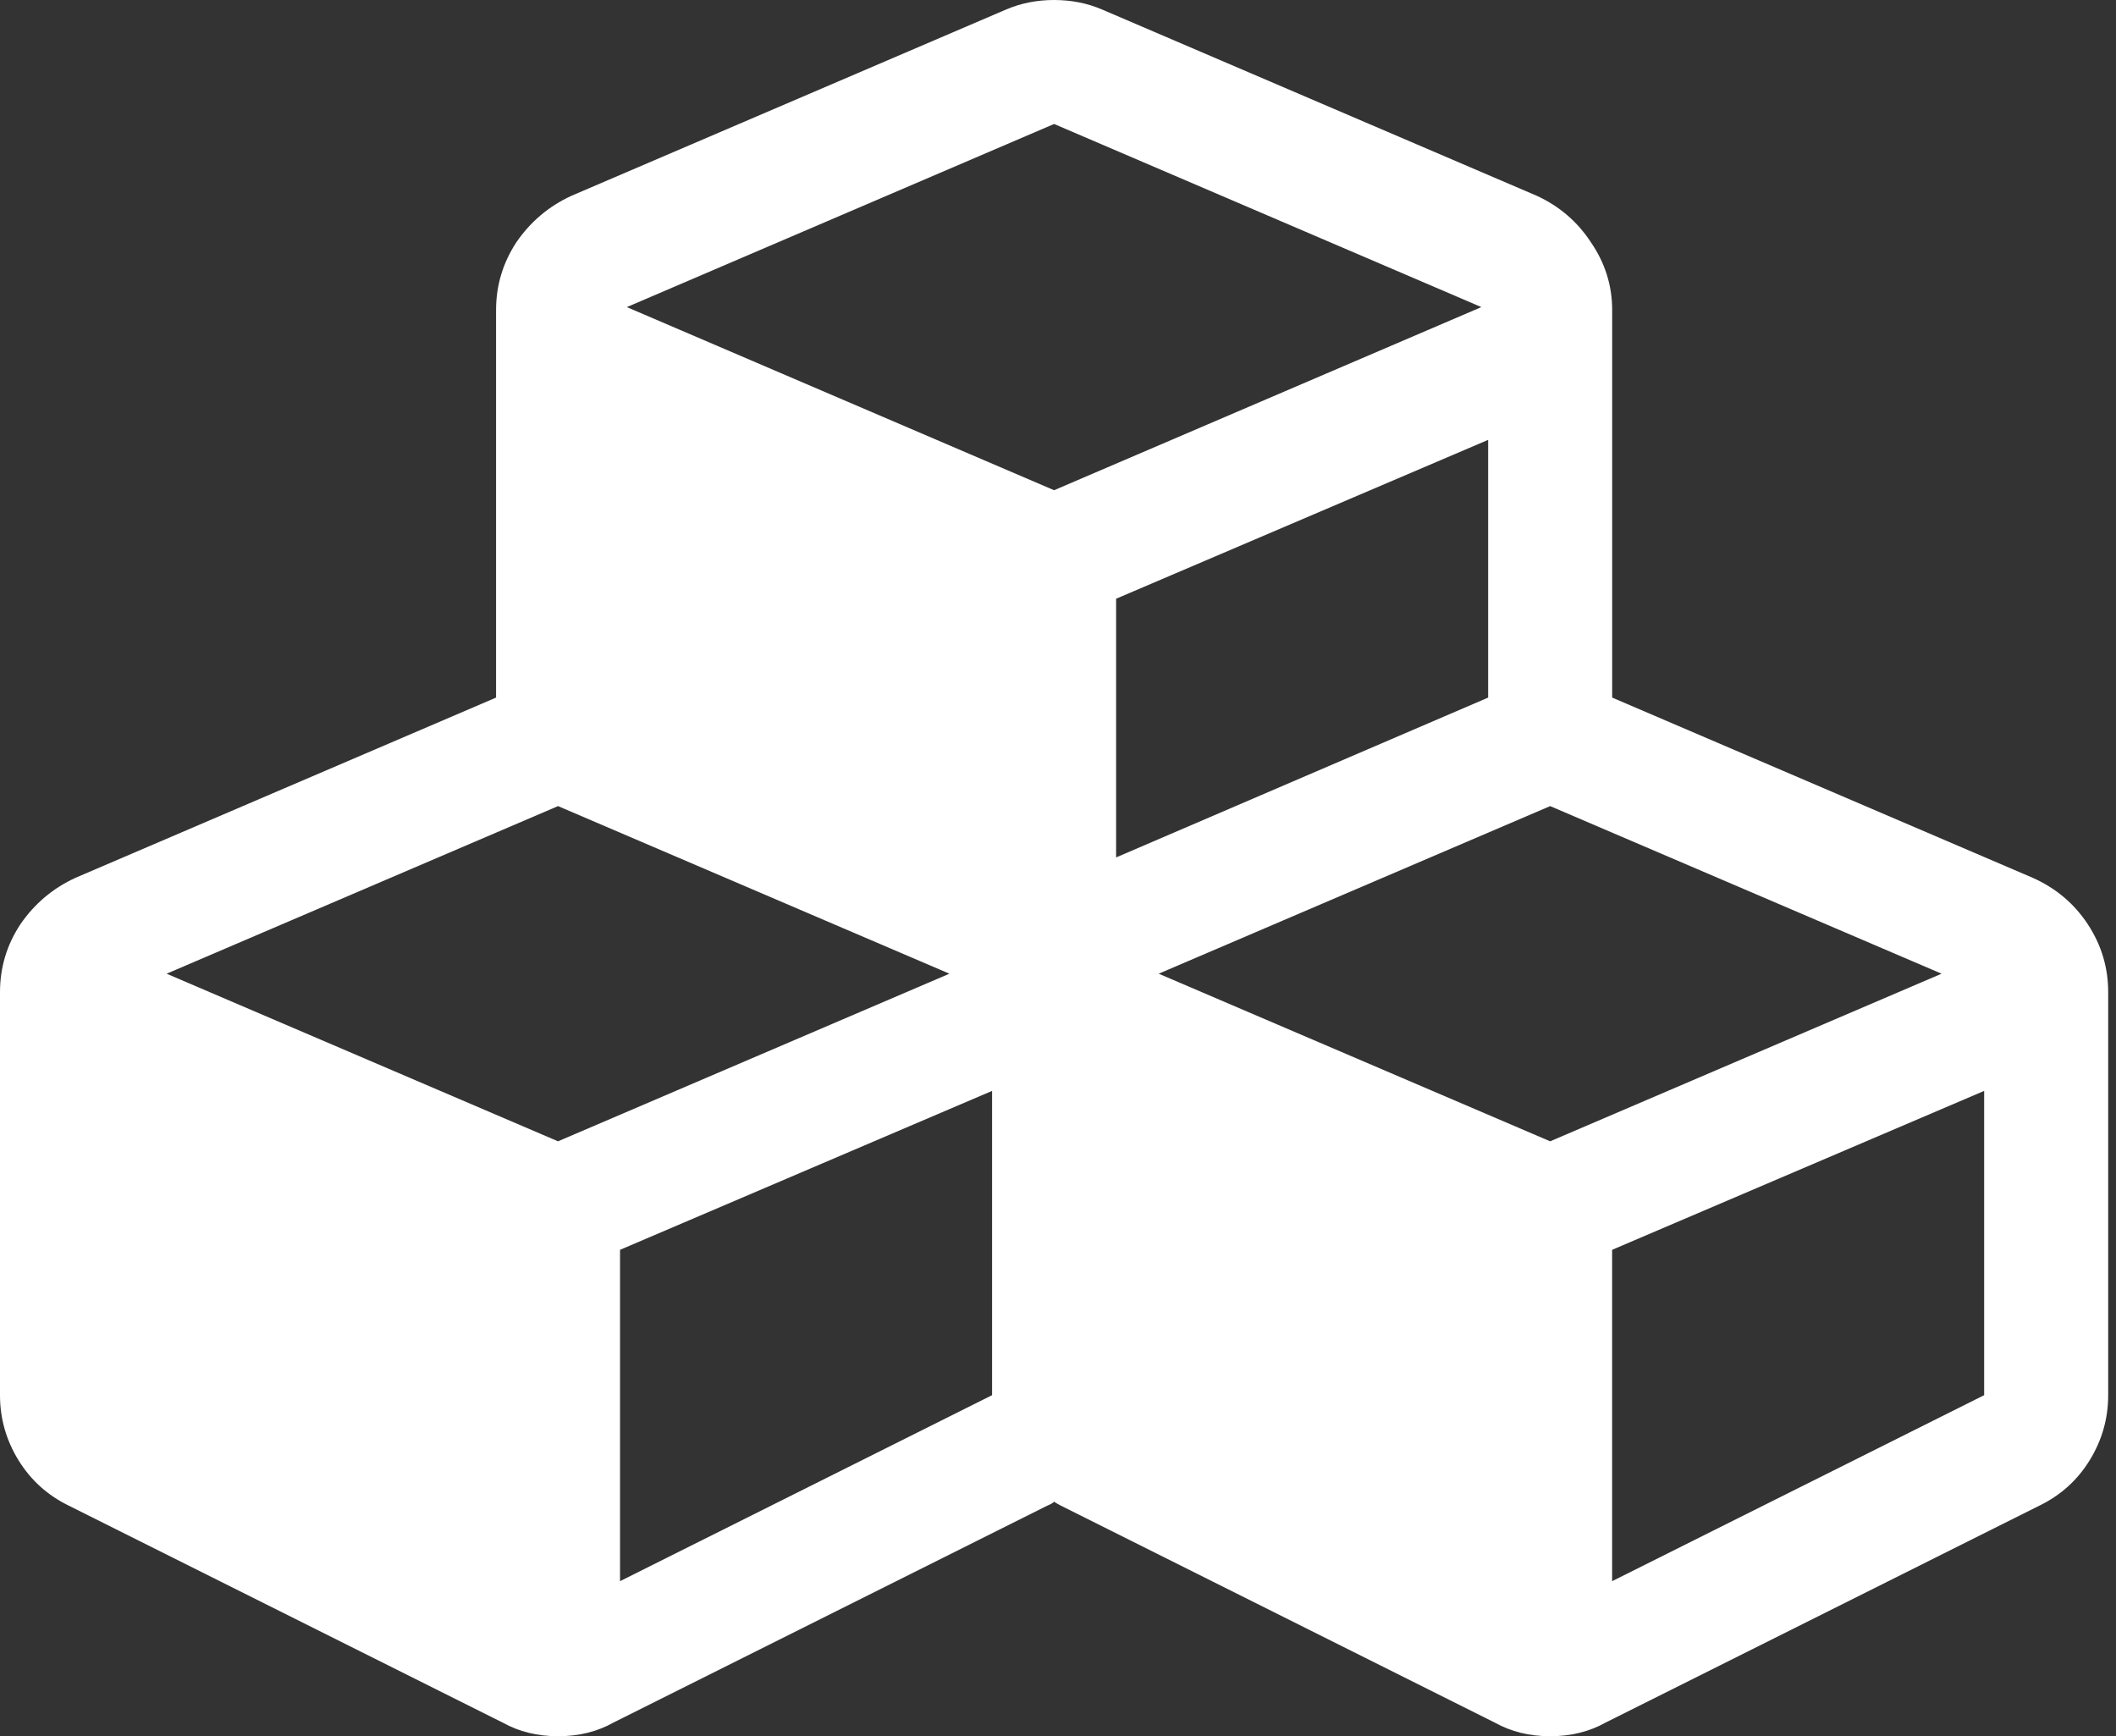 <?xml version="1.0" encoding="UTF-8" standalone="no"?>
<!DOCTYPE svg PUBLIC "-//W3C//DTD SVG 1.1//EN" "http://www.w3.org/Graphics/SVG/1.1/DTD/svg11.dtd">
<svg width="100%" height="100%" viewBox="0 0 39 32" version="1.1" xmlns="http://www.w3.org/2000/svg" xmlns:xlink="http://www.w3.org/1999/xlink" xml:space="preserve" xmlns:serif="http://www.serif.com/" style="fill-rule:evenodd;clip-rule:evenodd;stroke-linejoin:round;stroke-miterlimit:1.414;">
    <rect x="0" y="0" width="39" height="32" fill="#333333" stroke="none"/>
    <g transform="matrix(1,0,0,1,-602.637,-240.01)">
        <path d="M614.065,269.152L620.922,265.724L620.922,260.116L614.065,263.045L614.065,269.152ZM612.922,261.045L620.136,257.956L612.922,254.867L605.708,257.956L612.922,261.045ZM632.35,269.152L639.207,265.724L639.207,260.116L632.35,263.045L632.35,269.152ZM631.208,261.045L638.422,257.956L631.208,254.867L623.993,257.956L631.208,261.045ZM623.208,255.813L630.065,252.867L630.065,248.117L623.208,251.045L623.208,255.813ZM622.065,249.045L629.94,245.67L622.065,242.295L614.19,245.67L622.065,249.045ZM641.493,258.296L641.493,265.724C641.493,266.153 641.38,266.551 641.154,266.92C640.928,267.289 640.618,267.569 640.225,267.76L632.226,271.76C631.928,271.926 631.589,272.01 631.208,272.01C630.827,272.01 630.488,271.926 630.19,271.76L622.19,267.76C622.143,267.736 622.101,267.712 622.065,267.688C622.041,267.712 622,267.736 621.94,267.76L613.94,271.76C613.643,271.926 613.303,272.01 612.923,272.01C612.542,272.01 612.202,271.926 611.905,271.76L603.905,267.76C603.512,267.569 603.203,267.289 602.976,266.92C602.75,266.551 602.637,266.153 602.637,265.724L602.637,258.296C602.637,257.843 602.762,257.426 603.012,257.046C603.274,256.665 603.613,256.379 604.03,256.188L611.78,252.867L611.78,245.724C611.78,245.272 611.905,244.855 612.155,244.474C612.417,244.093 612.756,243.808 613.173,243.617L621.172,240.189C621.446,240.07 621.744,240.01 622.065,240.01C622.387,240.01 622.684,240.07 622.958,240.189L630.958,243.617C631.375,243.808 631.708,244.093 631.958,244.474C632.22,244.855 632.351,245.272 632.351,245.724L632.351,252.867L640.101,256.188C640.529,256.379 640.868,256.665 641.118,257.046C641.368,257.426 641.493,257.843 641.493,258.296L641.493,258.296Z" style="fill:white;fill-rule:nonzero;"/>
    </g>
</svg>
